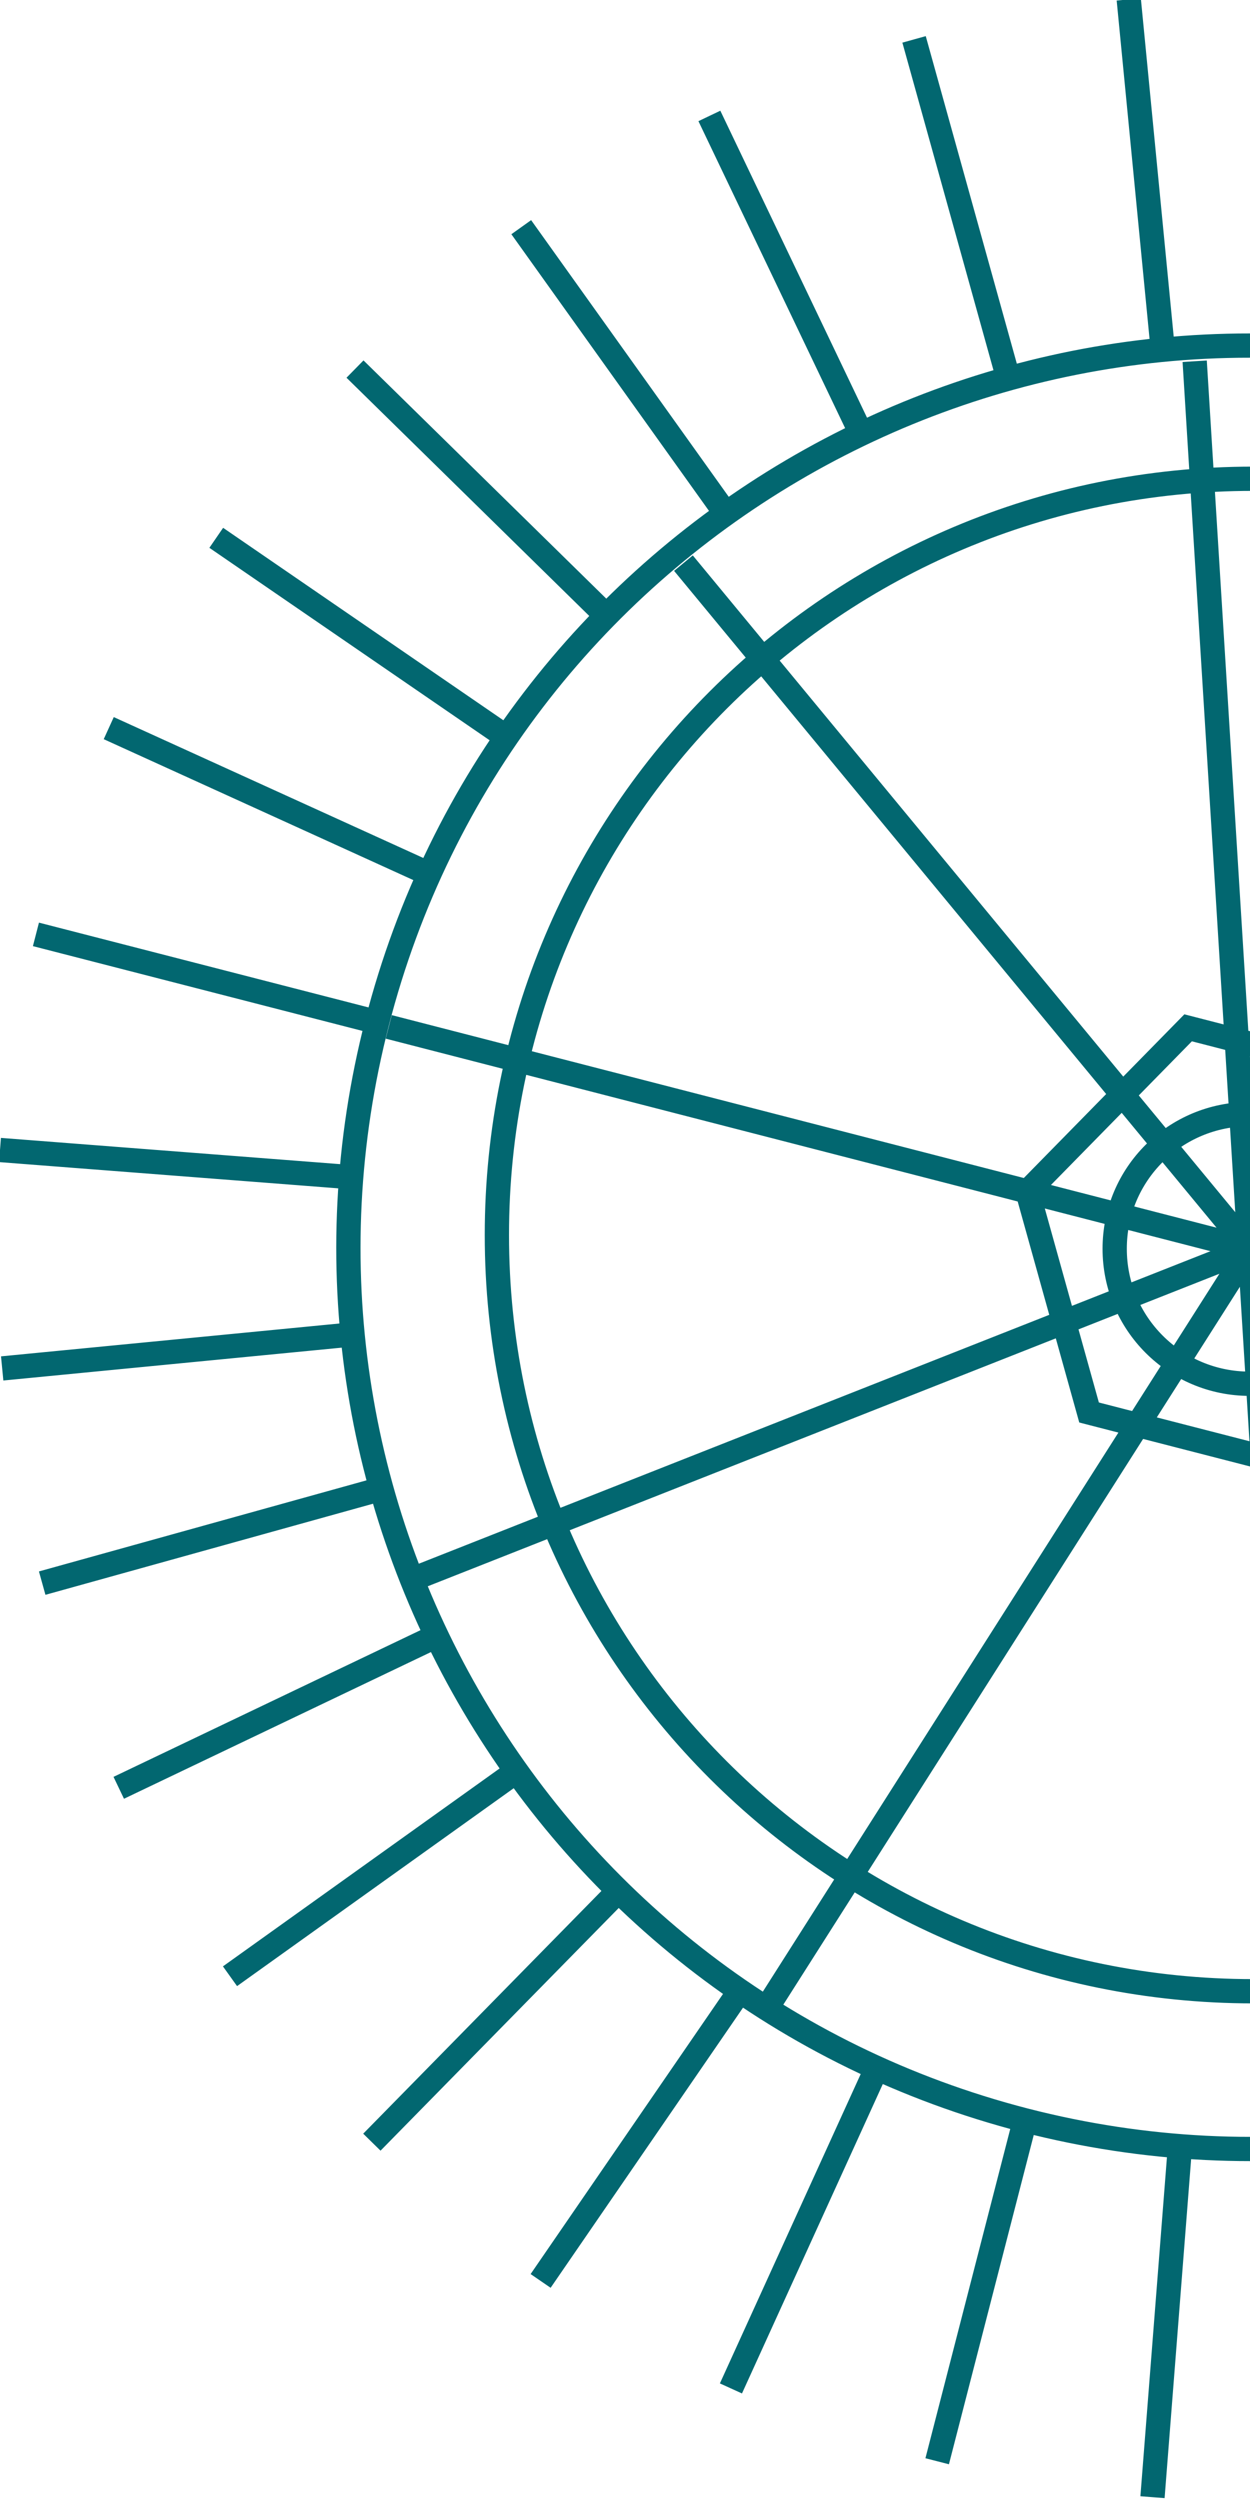 <svg width="103" height="206" viewBox="0 0 103 206" fill="none" xmlns="http://www.w3.org/2000/svg">
<path d="M174.92 121.308C164.697 161.041 124.192 184.937 84.46 174.714C44.728 164.465 20.832 123.961 31.08 84.228C41.303 44.496 81.808 20.6 121.54 30.849C161.272 41.071 185.168 81.576 174.92 121.308ZM121.54 30.849L128.776 2.73L121.54 30.849ZM108.768 28.711L111.034 -0.232L108.768 28.711ZM95.816 28.84L93.009 -0.051L95.816 28.84ZM83.095 31.209L75.319 3.245L83.095 31.209ZM70.967 35.741L58.453 9.553L70.967 35.741ZM59.817 42.333L42.951 18.72L59.817 42.333ZM49.981 50.753L29.252 30.411L49.981 50.753ZM41.741 60.744L17.819 44.316L41.741 60.744ZM35.38 72.023L8.961 59.998L35.38 72.023ZM31.08 84.228L2.961 76.993L31.08 84.228ZM28.943 97L0 94.76L28.943 97ZM29.072 109.953L0.18 112.759L29.072 109.953ZM31.441 122.673L3.476 130.45L31.441 122.673ZM35.973 134.801L9.785 147.316L35.973 134.801ZM42.565 145.951L18.952 162.843L42.565 145.951ZM50.985 155.788L30.642 176.516L50.985 155.788ZM60.976 164.028L44.547 187.949L60.976 164.028ZM72.254 170.388L60.229 196.807L72.254 170.388ZM84.46 174.714L77.224 202.807L84.46 174.714ZM97.232 176.825L94.966 205.768L97.232 176.825ZM110.184 176.697L112.991 205.614L110.184 176.697ZM122.905 174.328L130.681 202.318L122.905 174.328ZM135.033 169.796L147.547 195.983L135.033 169.796ZM146.183 163.204L163.049 186.842L146.183 163.204ZM156.019 154.783L176.748 175.126L156.019 154.783ZM164.259 144.792L188.181 161.221L164.259 144.792ZM170.619 133.514L197.039 145.539L170.619 133.514ZM174.92 121.308L203.039 128.57L174.92 121.308ZM177.057 108.536L206 110.802L177.057 108.536ZM176.928 95.584L205.82 92.777L176.928 95.584ZM174.559 82.864L202.524 75.087L174.559 82.864ZM170.027 70.735L196.215 58.221L170.027 70.735ZM163.435 59.586L187.048 42.719L163.435 59.586ZM155.015 49.749L175.357 29.02L155.015 49.749ZM145.024 41.509L161.452 17.587L145.024 41.509ZM133.746 35.149L145.771 8.729L133.746 35.149ZM89.739 116.39L84.666 98.185L97.901 84.692L116.21 89.404L121.282 107.609L108.047 121.102L89.739 116.39ZM102.974 102.897L173.916 121.18L102.974 102.897ZM102.974 102.897L171.109 75.988L102.974 102.897ZM102.974 102.897L142.269 41.071L102.974 102.897ZM102.974 102.897L98.442 29.767L102.974 102.897ZM102.974 102.897L56.315 46.402L102.974 102.897ZM102.974 102.897L32.033 84.615L102.974 102.897ZM102.974 102.897L34.814 129.806L102.974 102.897ZM102.974 102.897L63.654 164.723L102.974 102.897ZM102.974 102.897L107.506 176.027L102.974 102.897ZM102.974 102.897L149.607 159.393L102.974 102.897ZM103.257 164.079C68.804 164.079 40.943 136.218 40.943 101.764C40.943 67.311 68.804 39.449 103.257 39.449C137.711 39.449 165.572 67.311 165.572 101.764C165.572 136.218 137.711 164.079 103.257 164.079ZM102.974 114.021C96.82 114.021 91.85 109.051 91.85 102.897C91.85 96.743 96.82 91.799 102.974 91.799C109.103 91.799 114.072 96.743 114.072 102.897C114.072 109.051 109.103 114.021 102.974 114.021Z" stroke="#026770" stroke-width="2"/>
</svg>
